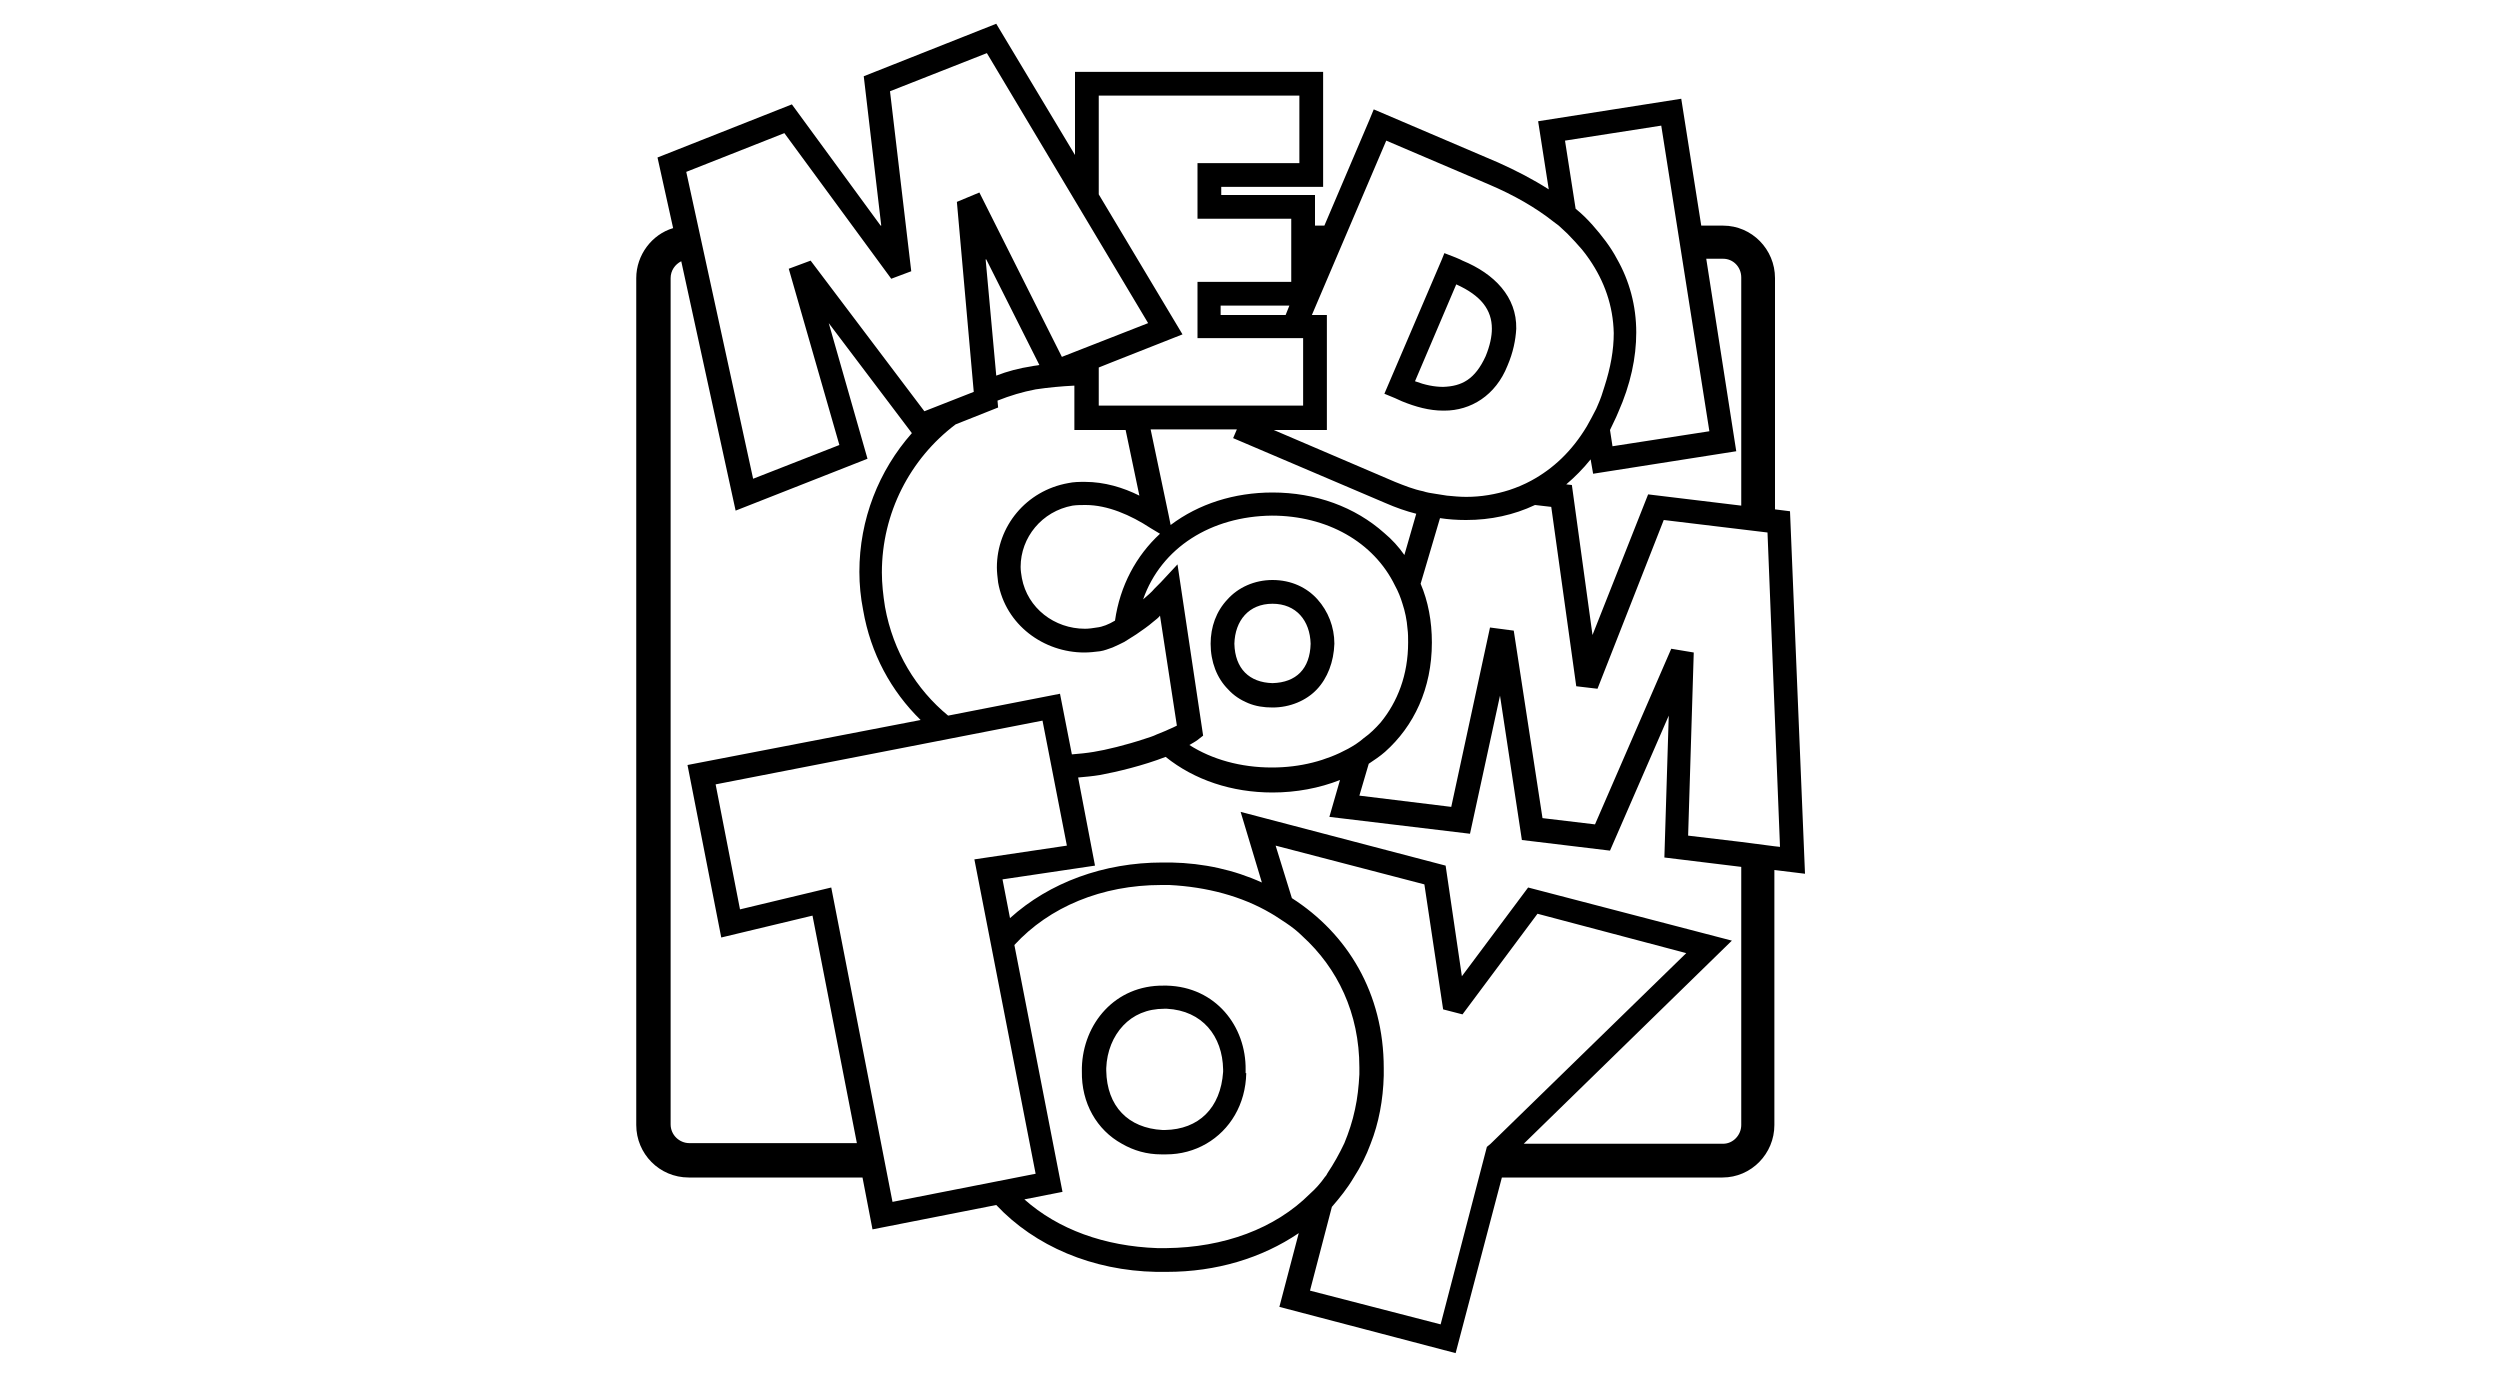 <?xml version="1.0" encoding="utf-8"?>
<!-- Generator: Adobe Illustrator 21.0.1, SVG Export Plug-In . SVG Version: 6.00 Build 0)  -->
<svg version="1.1" id="Слой_1" xmlns="http://www.w3.org/2000/svg" xmlns:xlink="http://www.w3.org/1999/xlink" x="0px" y="0px"
	 viewBox="0 0 400 220" style="enable-background:new 0 0 400 220;" xml:space="preserve">
<g>
	<path d="M234,41.7l-0.4-0.2l-0.7-0.3l-1.8-0.7l-0.4,1L221.5,63l1.7,0.7l1.1,0.5c2.2,0.9,4.4,1.5,6.6,1.5h0.2
		c4.2,0,8.2-2.4,10.1-7.2c0.9-2.1,1.3-4.1,1.4-5.9C242.7,47.5,239.1,43.8,234,41.7z M237.7,57c-1.7,3.7-3.8,4.8-6.8,4.9
		c-1.4,0-2.9-0.3-4.5-0.9l6.6-15.5c4,1.8,5.7,4.1,5.7,7.1C238.7,53.8,238.4,55.3,237.7,57z M234,41.7l-0.4-0.2l-0.7-0.3l-1.8-0.7
		l-0.4,1L221.5,63l1.7,0.7l1.1,0.5c2.2,0.9,4.4,1.5,6.6,1.5h0.2c4.2,0,8.2-2.4,10.1-7.2c0.9-2.1,1.3-4.1,1.4-5.9
		C242.7,47.5,239.1,43.8,234,41.7z M237.7,57c-1.7,3.7-3.8,4.8-6.8,4.9c-1.4,0-2.9-0.3-4.5-0.9l6.6-15.5c4,1.8,5.7,4.1,5.7,7.1
		C238.7,53.8,238.4,55.3,237.7,57z M234,41.7l-0.4-0.2l-0.7-0.3l-1.8-0.7l-0.4,1L221.5,63l1.7,0.7l1.1,0.5c2.2,0.9,4.4,1.5,6.6,1.5
		h0.2c4.2,0,8.2-2.4,10.1-7.2c0.9-2.1,1.3-4.1,1.4-5.9C242.7,47.5,239.1,43.8,234,41.7z M237.7,57c-1.7,3.7-3.8,4.8-6.8,4.9
		c-1.4,0-2.9-0.3-4.5-0.9l6.6-15.5c4,1.8,5.7,4.1,5.7,7.1C238.7,53.8,238.4,55.3,237.7,57z M234,41.7l-0.4-0.2l-0.7-0.3l-1.8-0.7
		l-0.4,1L221.5,63l1.7,0.7l1.1,0.5c2.2,0.9,4.4,1.5,6.6,1.5h0.2c4.2,0,8.2-2.4,10.1-7.2c0.9-2.1,1.3-4.1,1.4-5.9
		C242.7,47.5,239.1,43.8,234,41.7z M237.7,57c-1.7,3.7-3.8,4.8-6.8,4.9c-1.4,0-2.9-0.3-4.5-0.9l6.6-15.5c4,1.8,5.7,4.1,5.7,7.1
		C238.7,53.8,238.4,55.3,237.7,57z M210.8,95.9c-1.7-1.9-4.2-3.1-7.2-3.1c-2.9,0-5.5,1.2-7.2,3.1c-1.8,1.9-2.7,4.4-2.7,7.1
		c0,2.9,1,5.5,2.8,7.3c0.9,1,2,1.7,3.2,2.2c1.2,0.5,2.5,0.7,3.9,0.7c2.8,0,5.4-1.1,7.1-2.9c1.7-1.8,2.7-4.4,2.8-7.3
		C213.5,100.3,212.5,97.8,210.8,95.9z M203.6,109.3c-3.7-0.1-6-2.3-6.1-6.3c0.1-3.7,2.3-6.4,6.1-6.4s6,2.7,6.1,6.4
		C209.6,107,207.4,109.2,203.6,109.3z M234,41.7l-0.4-0.2l-0.7-0.3l-1.8-0.7l-0.4,1L221.5,63l1.7,0.7l1.1,0.5
		c2.2,0.9,4.4,1.5,6.6,1.5h0.2c4.2,0,8.2-2.4,10.1-7.2c0.9-2.1,1.3-4.1,1.4-5.9C242.7,47.5,239.1,43.8,234,41.7z M237.7,57
		c-1.7,3.7-3.8,4.8-6.8,4.9c-1.4,0-2.9-0.3-4.5-0.9l6.6-15.5c4,1.8,5.7,4.1,5.7,7.1C238.7,53.8,238.4,55.3,237.7,57z M210.8,95.9
		c-1.7-1.9-4.2-3.1-7.2-3.1c-2.9,0-5.5,1.2-7.2,3.1c-1.8,1.9-2.7,4.4-2.7,7.1c0,2.9,1,5.5,2.8,7.3c0.9,1,2,1.7,3.2,2.2
		c1.2,0.5,2.5,0.7,3.9,0.7c2.8,0,5.4-1.1,7.1-2.9c1.7-1.8,2.7-4.4,2.8-7.3C213.5,100.3,212.5,97.8,210.8,95.9z M203.6,109.3
		c-3.7-0.1-6-2.3-6.1-6.3c0.1-3.7,2.3-6.4,6.1-6.4s6,2.7,6.1,6.4C209.6,107,207.4,109.2,203.6,109.3z M234,41.7l-0.4-0.2l-0.7-0.3
		l-1.8-0.7l-0.4,1L221.5,63l1.7,0.7l1.1,0.5c2.2,0.9,4.4,1.5,6.6,1.5h0.2c4.2,0,8.2-2.4,10.1-7.2c0.9-2.1,1.3-4.1,1.4-5.9
		C242.7,47.5,239.1,43.8,234,41.7z M237.7,57c-1.7,3.7-3.8,4.8-6.8,4.9c-1.4,0-2.9-0.3-4.5-0.9l6.6-15.5c4,1.8,5.7,4.1,5.7,7.1
		C238.7,53.8,238.4,55.3,237.7,57z M199.3,171.7v-0.5c0.1-7-4.8-13.3-12.6-13.5h-0.5c-7.8-0.1-12.9,6.1-13.1,13.1v0.6
		c-0.1,5.1,2.4,9.4,6.4,11.6c1.9,1.1,4,1.7,6.3,1.7h0.8c2.3,0,4.5-0.6,6.4-1.7C196.8,180.8,199.3,176.7,199.3,171.7L199.3,171.7z
		 M195.7,171.5L195.7,171.5c-0.4,5.8-3.9,9.2-9.3,9.3H186c-5.5-0.3-8.9-3.8-9-9.5v-0.4c0.1-2.7,1.1-5.1,2.7-6.8
		c1.6-1.7,3.8-2.7,6.6-2.7h0.4c5.7,0.3,8.9,4.4,9,9.7V171.5z M210.8,95.9c-1.7-1.9-4.2-3.1-7.2-3.1c-2.9,0-5.5,1.2-7.2,3.1
		c-1.8,1.9-2.7,4.4-2.7,7.1c0,2.9,1,5.5,2.8,7.3c0.9,1,2,1.7,3.2,2.2c1.2,0.5,2.5,0.7,3.9,0.7c2.8,0,5.4-1.1,7.1-2.9
		c1.7-1.8,2.7-4.4,2.8-7.3C213.5,100.3,212.5,97.8,210.8,95.9z M203.6,109.3c-3.7-0.1-6-2.3-6.1-6.3c0.1-3.7,2.3-6.4,6.1-6.4
		s6,2.7,6.1,6.4C209.6,107,207.4,109.2,203.6,109.3z M234,41.7l-0.4-0.2l-0.7-0.3l-1.8-0.7l-0.4,1L221.5,63l1.7,0.7l1.1,0.5
		c2.2,0.9,4.4,1.5,6.6,1.5h0.2c4.2,0,8.2-2.4,10.1-7.2c0.9-2.1,1.3-4.1,1.4-5.9C242.7,47.5,239.1,43.8,234,41.7z M237.7,57
		c-1.7,3.7-3.8,4.8-6.8,4.9c-1.4,0-2.9-0.3-4.5-0.9l6.6-15.5c4,1.8,5.7,4.1,5.7,7.1C238.7,53.8,238.4,55.3,237.7,57z M199.3,171.7
		v-0.5c0.1-7-4.8-13.3-12.6-13.5h-0.5c-7.8-0.1-12.9,6.1-13.1,13.1v0.6c-0.1,5.1,2.4,9.4,6.4,11.6c1.9,1.1,4,1.7,6.3,1.7h0.8
		c2.3,0,4.5-0.6,6.4-1.7C196.8,180.8,199.3,176.7,199.3,171.7L199.3,171.7z M195.7,171.5L195.7,171.5c-0.4,5.8-3.9,9.2-9.3,9.3H186
		c-5.5-0.3-8.9-3.8-9-9.5v-0.4c0.1-2.7,1.1-5.1,2.7-6.8c1.6-1.7,3.8-2.7,6.6-2.7h0.4c5.7,0.3,8.9,4.4,9,9.7V171.5z M210.8,95.9
		c-1.7-1.9-4.2-3.1-7.2-3.1c-2.9,0-5.5,1.2-7.2,3.1c-1.8,1.9-2.7,4.4-2.7,7.1c0,2.9,1,5.5,2.8,7.3c0.9,1,2,1.7,3.2,2.2
		c1.2,0.5,2.5,0.7,3.9,0.7c2.8,0,5.4-1.1,7.1-2.9c1.7-1.8,2.7-4.4,2.8-7.3C213.5,100.3,212.5,97.8,210.8,95.9z M203.6,109.3
		c-3.7-0.1-6-2.3-6.1-6.3c0.1-3.7,2.3-6.4,6.1-6.4s6,2.7,6.1,6.4C209.6,107,207.4,109.2,203.6,109.3z M234,41.7l-0.4-0.2l-0.7-0.3
		l-1.8-0.7l-0.4,1L221.5,63l1.7,0.7l1.1,0.5c2.2,0.9,4.4,1.5,6.6,1.5h0.2c4.2,0,8.2-2.4,10.1-7.2c0.9-2.1,1.3-4.1,1.4-5.9
		C242.7,47.5,239.1,43.8,234,41.7z M237.7,57c-1.7,3.7-3.8,4.8-6.8,4.9c-1.4,0-2.9-0.3-4.5-0.9l6.6-15.5c4,1.8,5.7,4.1,5.7,7.1
		C238.7,53.8,238.4,55.3,237.7,57z M286.4,81.8l-2.4-0.3v-37c0-4.6-3.7-8.4-8.3-8.4h-3.5L269,15.8l-22.9,3.6l1.7,10.9
		c-2.5-1.6-5.2-3-8.1-4.3l-19.9-8.5l-0.7,1.7l-7.2,16.9h-1.5v-4.9h-15v-1.3h16.3V11.5H172v13.3l-12.6-21l-21.2,8.4l2.8,23.9h-0.1
		l-14.2-19.4l-21.5,8.5l2.5,11.3c-3.4,1-5.9,4.3-5.9,8V180c0,4.6,3.7,8.4,8.4,8.4H138l1.6,8.3l19.8-3.9c6.2,6.6,15.4,10.5,25.6,10.7
		h1.7c7.9,0,15.2-2.2,21.1-6.2l-3.1,11.8l28.2,7.4l7.4-28.1h35.3c4.6,0,8.3-3.8,8.3-8.4v-40.8l4.9,0.6L286.4,81.8z M275.7,41.4
		c1.6,0,2.9,1.3,2.9,3v36.5l-14.9-1.8l-8.9,22.5l-3.3-24l-0.9-0.1c1.4-1.2,2.7-2.5,3.9-4l0.4,2.3l22.9-3.6L273,41.4H275.7z
		 M265.8,20.1l7.7,48.9L258,71.4l-0.4-2.6c0.4-0.9,0.9-1.8,1.3-2.8c2-4.5,2.9-8.8,2.9-12.8c0-4.3-1.1-8.3-3.1-11.8
		c-1-1.9-2.4-3.7-3.9-5.4c-0.8-0.9-1.7-1.8-2.7-2.6l-1.7-10.9L265.8,20.1z M221.8,22.5l16.4,7c4,1.7,7.5,3.7,10.4,6
		c0.3,0.2,0.5,0.4,0.8,0.6c0.4,0.4,0.9,0.8,1.4,1.3c0.8,0.8,1.6,1.7,2.3,2.5c0.4,0.5,0.8,1,1.2,1.6c2.4,3.5,3.8,7.4,3.9,11.8
		c0,2.7-0.5,5.5-1.5,8.6c-0.3,1-0.6,1.9-1,2.8c-0.1,0.2-0.2,0.5-0.3,0.7c-0.5,1-1,1.9-1.5,2.8c-2.4,4-5.4,6.8-8.9,8.7
		c-1.1,0.6-2.3,1.1-3.5,1.5c-2.2,0.7-4.5,1.1-6.9,1.1c-1,0-2.1-0.1-3.1-0.2c-0.7-0.1-1.3-0.2-1.9-0.3c-0.7-0.1-1.3-0.2-1.9-0.4
		c-1.5-0.3-3-0.9-4.5-1.5l-19.4-8.3h8.5V50.4h-2.4L221.8,22.5z M188.4,90.3l-2.7,2.9c0,0-0.4,0.4-1,1c-0.4,0.5-1.1,1.1-1.8,1.7
		c2.9-8.3,10.9-13.3,20.6-13.4c8.8,0,16.3,4.2,19.7,11.2c0.5,0.9,0.9,1.9,1.2,2.9c0.4,1.2,0.7,2.6,0.8,4c0.1,0.7,0.1,1.5,0.1,2.2
		c0,5.2-1.7,9.5-4.4,12.8c-0.8,0.9-1.7,1.8-2.7,2.5c-0.8,0.7-1.6,1.2-2.5,1.7c-3.5,1.9-7.6,3-12.2,3c-5,0-9.6-1.3-13.2-3.6
		c0.5-0.3,0.9-0.5,1.3-0.8l0.9-0.7L188.4,90.3z M159.7,65.2l-0.1-1.1c2-0.8,4-1.4,6.1-1.8c2-0.3,4.1-0.5,6.2-0.6v7.1h8.2l2.2,10.5
		c-2.6-1.3-5.6-2.2-8.7-2.2c-0.9,0-1.8,0-2.7,0.2c-6.7,1.2-11.4,6.9-11.4,13.5c0,0.7,0.1,1.6,0.2,2.4c1.2,6.8,7.3,11.2,13.8,11.2
		c0.8,0,1.7-0.1,2.5-0.2c0.7-0.1,1.4-0.4,2-0.6c0.7-0.3,1.3-0.6,1.9-0.9c0.6-0.4,1.3-0.8,1.9-1.2c1-0.7,1.9-1.3,2.7-2
		c0.5-0.4,0.9-0.7,1.1-1l2.7,17.6c-0.4,0.2-0.8,0.4-1.3,0.6c-0.6,0.3-1.2,0.5-1.9,0.8c-0.6,0.3-1.3,0.5-1.9,0.7
		c-3,1-6.3,1.8-8.2,2.1c-1.2,0.2-2.3,0.3-3.5,0.4l-1.9-9.7l-17.9,3.5c-5.1-4.2-8.8-10.2-10.1-17.4c-0.3-1.9-0.5-3.7-0.5-5.5
		c0-9.5,4.5-18.2,11.8-23.7L159.7,65.2z M157.7,41.5h0.1l8.5,16.9c-0.4,0.1-0.8,0.1-1.2,0.2c-2,0.3-3.9,0.8-5.7,1.5L157.7,41.5z
		 M184.1,84.5l1.5,0.9c-3.8,3.5-6.4,8.3-7.2,13.9c-1,0.6-2,1-2.9,1.1c-0.6,0.1-1.3,0.2-1.9,0.2c-4.9,0-9.2-3.3-10.1-8.1
		c-0.1-0.6-0.2-1.2-0.2-1.8c0-4.7,3.4-8.9,8.3-9.8c0.7-0.1,1.4-0.1,2.1-0.1C177.2,80.8,180.9,82.4,184.1,84.5z M224.7,88.8
		c-0.9-1.3-2-2.5-3.2-3.5c-4.7-4.2-11-6.5-17.9-6.5c-6.1,0-11.8,1.8-16.3,5.2l-0.3-1.5l-2.9-13.8h13.8l-0.6,1.4l24.4,10.4
		c1.6,0.7,3.3,1.3,4.9,1.7L224.7,88.8z M175.8,15.3h32.1v10.8h-16.3V35h15v10.1h-15v9h16.9v10.8h-32.7v-6.1l2-0.8l11.4-4.5
		l-13.4-22.4V15.3z M206.3,48.9l-0.6,1.5h-10.4v-1.5H206.3z M125.5,21.3l17.1,23.3l3.2-1.2l-3.4-28.8l15.5-6.1l25.8,43.2l-13.8,5.4
		l-13.2-26.3l-3.6,1.5l2.7,30.4l-7.9,3.1l-18.2-24.1l-3.5,1.3l8.1,28.2l-13.8,5.4l-10.7-49.1L125.5,21.3z M110.3,182.9
		c-1.6,0-3-1.3-3-3V44.5c0-1.2,0.7-2.2,1.7-2.7l8.7,39.9l21.1-8.3l-6.2-21.7l13.3,17.6c-5.3,6-8.4,13.8-8.4,22.2
		c0,2,0.2,4.1,0.6,6.1c1.2,7,4.5,13,9.2,17.6l-37.3,7.2l5.4,27.6l14.6-3.5l7.1,36.4H110.3z M142.8,192.3L133,142l-14.6,3.5l-3.9-20
		l52.3-10.2l3.9,20l-14.8,2.2l9.8,50.3L142.8,192.3z M186.6,199.7h-1.4c-8.5-0.3-15.9-3-21.3-7.8l6.1-1.2l-7.7-39.5
		c5.6-6.1,14-9.6,23.5-9.6h1.3c6,0.3,11.6,1.8,16.2,4.5c0.9,0.5,1.7,1.1,2.5,1.6c0.9,0.6,1.8,1.3,2.6,2.1c5.6,5.1,9.1,12.3,9.1,21
		v1.1c-0.1,1.9-0.3,3.8-0.7,5.6c-0.4,1.9-1,3.7-1.7,5.4c-0.8,1.7-1.7,3.3-2.7,4.8c-0.1,0.2-0.2,0.4-0.4,0.6c-0.7,1-1.5,1.9-2.4,2.7
		C204,196.6,195.8,199.6,186.6,199.7z M238.5,183l-0.6,0.5l-7.4,28.4l-20.9-5.4l3.5-13.4c1.3-1.5,2.5-3,3.5-4.7
		c1.1-1.7,2-3.5,2.7-5.4c1.3-3.3,2-7,2.1-10.9v-1.2c0-12-5.8-21.5-14.7-27.2l-2.6-8.4l23.8,6.2l3,20l3.1,0.8l12-16.1l23.8,6.3
		L238.5,183z M278.6,180c0,1.6-1.3,3-2.9,3h-31.9l33.3-32.5l-32.6-8.5l-10.6,14.2l-2.6-17.7l-32.8-8.6l3.4,11.3
		c-4.4-2-9.3-3.1-14.5-3.2H186c-9.4,0-18.1,3.2-24.4,8.9l-1.2-6.2l14.8-2.2l-2.7-14.1c1.1-0.1,2.3-0.2,3.5-0.4
		c2.7-0.5,6.9-1.5,10.5-2.9c4.6,3.7,10.6,5.7,17.1,5.7c3.8,0,7.5-0.7,10.8-2l-1.7,5.9l22.5,2.7l4.8-22.1l3.5,23.1l14.1,1.7l9.4-21.6
		l-0.7,22.7l12.3,1.5V180z M283.9,135.4l-5.4-0.7l-8.4-1l0.9-29.3l-3.6-0.6l-12.2,28.1l-8.4-1l-4.6-30l-3.8-0.5l-6.2,28.7l-14.7-1.8
		l1.5-5.1c0.9-0.6,1.8-1.2,2.6-1.9c4.6-4.1,7.5-10.1,7.5-17.5c0-3.4-0.6-6.6-1.8-9.4l3.1-10.5c1.3,0.2,2.7,0.3,4.1,0.3h0.1
		c3.9,0,7.6-0.8,11-2.4l2.6,0.3l4,28.7l3.4,0.4l10.6-27l16.6,2l2,50.3L283.9,135.4z M224.3,64.2c2.2,0.9,4.4,1.5,6.6,1.5h0.2
		c4.2,0,8.2-2.4,10.1-7.2c0.9-2.1,1.3-4.1,1.4-5.9c0.1-5.1-3.5-8.8-8.6-10.9l-0.4-0.2l-0.7-0.3l-1.8-0.7l-0.4,1L221.5,63l1.7,0.7
		L224.3,64.2z M233,45.5c4,1.8,5.7,4.1,5.7,7.1c0,1.2-0.3,2.7-1,4.4c-1.7,3.7-3.8,4.8-6.8,4.9c-1.4,0-2.9-0.3-4.5-0.9L233,45.5z
		 M199.7,112.5c1.2,0.5,2.5,0.7,3.9,0.7c2.8,0,5.4-1.1,7.1-2.9c1.7-1.8,2.7-4.4,2.8-7.3c0-2.7-1-5.2-2.7-7.1
		c-1.7-1.9-4.2-3.1-7.2-3.1c-2.9,0-5.5,1.2-7.2,3.1c-1.8,1.9-2.7,4.4-2.7,7.1c0,2.9,1,5.5,2.8,7.3
		C197.4,111.2,198.5,112,199.7,112.5z M203.6,96.6c3.8,0,6,2.7,6.1,6.4c-0.1,4-2.3,6.2-6.1,6.3c-3.7-0.1-6-2.3-6.1-6.3
		C197.6,99.3,199.8,96.6,203.6,96.6z M199.3,171.2c0.1-7-4.8-13.3-12.6-13.5h-0.5c-7.8-0.1-12.9,6.1-13.1,13.1v0.6
		c-0.1,5.1,2.4,9.4,6.4,11.6c1.9,1.1,4,1.7,6.3,1.7h0.8c2.3,0,4.5-0.6,6.4-1.7c3.8-2.2,6.3-6.3,6.4-11.3h-0.1V171.2z M195.7,171.5
		L195.7,171.5c-0.4,5.8-3.9,9.2-9.3,9.3H186c-5.5-0.3-8.9-3.8-9-9.5v-0.4c0.1-2.7,1.1-5.1,2.7-6.8c1.6-1.7,3.8-2.7,6.6-2.7h0.4
		c5.7,0.3,8.9,4.4,9,9.7V171.5z M234,41.7l-0.4-0.2l-0.7-0.3l-1.8-0.7l-0.4,1L221.5,63l1.7,0.7l1.1,0.5c2.2,0.9,4.4,1.5,6.6,1.5h0.2
		c4.2,0,8.2-2.4,10.1-7.2c0.9-2.1,1.3-4.1,1.4-5.9C242.7,47.5,239.1,43.8,234,41.7z M237.7,57c-1.7,3.7-3.8,4.8-6.8,4.9
		c-1.4,0-2.9-0.3-4.5-0.9l6.6-15.5c4,1.8,5.7,4.1,5.7,7.1C238.7,53.8,238.4,55.3,237.7,57z M210.8,95.9c-1.7-1.9-4.2-3.1-7.2-3.1
		c-2.9,0-5.5,1.2-7.2,3.1c-1.8,1.9-2.7,4.4-2.7,7.1c0,2.9,1,5.5,2.8,7.3c0.9,1,2,1.7,3.2,2.2c1.2,0.5,2.5,0.7,3.9,0.7
		c2.8,0,5.4-1.1,7.1-2.9c1.7-1.8,2.7-4.4,2.8-7.3C213.5,100.3,212.5,97.8,210.8,95.9z M203.6,109.3c-3.7-0.1-6-2.3-6.1-6.3
		c0.1-3.7,2.3-6.4,6.1-6.4s6,2.7,6.1,6.4C209.6,107,207.4,109.2,203.6,109.3z M234,41.7l-0.4-0.2l-0.7-0.3l-1.8-0.7l-0.4,1L221.5,63
		l1.7,0.7l1.1,0.5c2.2,0.9,4.4,1.5,6.6,1.5h0.2c4.2,0,8.2-2.4,10.1-7.2c0.9-2.1,1.3-4.1,1.4-5.9C242.7,47.5,239.1,43.8,234,41.7z
		 M237.7,57c-1.7,3.7-3.8,4.8-6.8,4.9c-1.4,0-2.9-0.3-4.5-0.9l6.6-15.5c4,1.8,5.7,4.1,5.7,7.1C238.7,53.8,238.4,55.3,237.7,57z
		 M210.8,95.9c-1.7-1.9-4.2-3.1-7.2-3.1c-2.9,0-5.5,1.2-7.2,3.1c-1.8,1.9-2.7,4.4-2.7,7.1c0,2.9,1,5.5,2.8,7.3c0.9,1,2,1.7,3.2,2.2
		c1.2,0.5,2.5,0.7,3.9,0.7c2.8,0,5.4-1.1,7.1-2.9c1.7-1.8,2.7-4.4,2.8-7.3C213.5,100.3,212.5,97.8,210.8,95.9z M203.6,109.3
		c-3.7-0.1-6-2.3-6.1-6.3c0.1-3.7,2.3-6.4,6.1-6.4s6,2.7,6.1,6.4C209.6,107,207.4,109.2,203.6,109.3z M234,41.7l-0.4-0.2l-0.7-0.3
		l-1.8-0.7l-0.4,1L221.5,63l1.7,0.7l1.1,0.5c2.2,0.9,4.4,1.5,6.6,1.5h0.2c4.2,0,8.2-2.4,10.1-7.2c0.9-2.1,1.3-4.1,1.4-5.9
		C242.7,47.5,239.1,43.8,234,41.7z M237.7,57c-1.7,3.7-3.8,4.8-6.8,4.9c-1.4,0-2.9-0.3-4.5-0.9l6.6-15.5c4,1.8,5.7,4.1,5.7,7.1
		C238.7,53.8,238.4,55.3,237.7,57z M210.8,95.9c-1.7-1.9-4.2-3.1-7.2-3.1c-2.9,0-5.5,1.2-7.2,3.1c-1.8,1.9-2.7,4.4-2.7,7.1
		c0,2.9,1,5.5,2.8,7.3c0.9,1,2,1.7,3.2,2.2c1.2,0.5,2.5,0.7,3.9,0.7c2.8,0,5.4-1.1,7.1-2.9c1.7-1.8,2.7-4.4,2.8-7.3
		C213.5,100.3,212.5,97.8,210.8,95.9z M203.6,109.3c-3.7-0.1-6-2.3-6.1-6.3c0.1-3.7,2.3-6.4,6.1-6.4s6,2.7,6.1,6.4
		C209.6,107,207.4,109.2,203.6,109.3z M234,41.7l-0.4-0.2l-0.7-0.3l-1.8-0.7l-0.4,1L221.5,63l1.7,0.7l1.1,0.5
		c2.2,0.9,4.4,1.5,6.6,1.5h0.2c4.2,0,8.2-2.4,10.1-7.2c0.9-2.1,1.3-4.1,1.4-5.9C242.7,47.5,239.1,43.8,234,41.7z M237.7,57
		c-1.7,3.7-3.8,4.8-6.8,4.9c-1.4,0-2.9-0.3-4.5-0.9l6.6-15.5c4,1.8,5.7,4.1,5.7,7.1C238.7,53.8,238.4,55.3,237.7,57z M210.8,95.9
		c-1.7-1.9-4.2-3.1-7.2-3.1c-2.9,0-5.5,1.2-7.2,3.1c-1.8,1.9-2.7,4.4-2.7,7.1c0,2.9,1,5.5,2.8,7.3c0.9,1,2,1.7,3.2,2.2
		c1.2,0.5,2.5,0.7,3.9,0.7c2.8,0,5.4-1.1,7.1-2.9c1.7-1.8,2.7-4.4,2.8-7.3C213.5,100.3,212.5,97.8,210.8,95.9z M203.6,109.3
		c-3.7-0.1-6-2.3-6.1-6.3c0.1-3.7,2.3-6.4,6.1-6.4s6,2.7,6.1,6.4C209.6,107,207.4,109.2,203.6,109.3z M234,41.7l-0.4-0.2l-0.7-0.3
		l-1.8-0.7l-0.4,1L221.5,63l1.7,0.7l1.1,0.5c2.2,0.9,4.4,1.5,6.6,1.5h0.2c4.2,0,8.2-2.4,10.1-7.2c0.9-2.1,1.3-4.1,1.4-5.9
		C242.7,47.5,239.1,43.8,234,41.7z M237.7,57c-1.7,3.7-3.8,4.8-6.8,4.9c-1.4,0-2.9-0.3-4.5-0.9l6.6-15.5c4,1.8,5.7,4.1,5.7,7.1
		C238.7,53.8,238.4,55.3,237.7,57z M234,41.7l-0.4-0.2l-0.7-0.3l-1.8-0.7l-0.4,1L221.5,63l1.7,0.7l1.1,0.5c2.2,0.9,4.4,1.5,6.6,1.5
		h0.2c4.2,0,8.2-2.4,10.1-7.2c0.9-2.1,1.3-4.1,1.4-5.9C242.7,47.5,239.1,43.8,234,41.7z M237.7,57c-1.7,3.7-3.8,4.8-6.8,4.9
		c-1.4,0-2.9-0.3-4.5-0.9l6.6-15.5c4,1.8,5.7,4.1,5.7,7.1C238.7,53.8,238.4,55.3,237.7,57z"/>
</g>
</svg>
